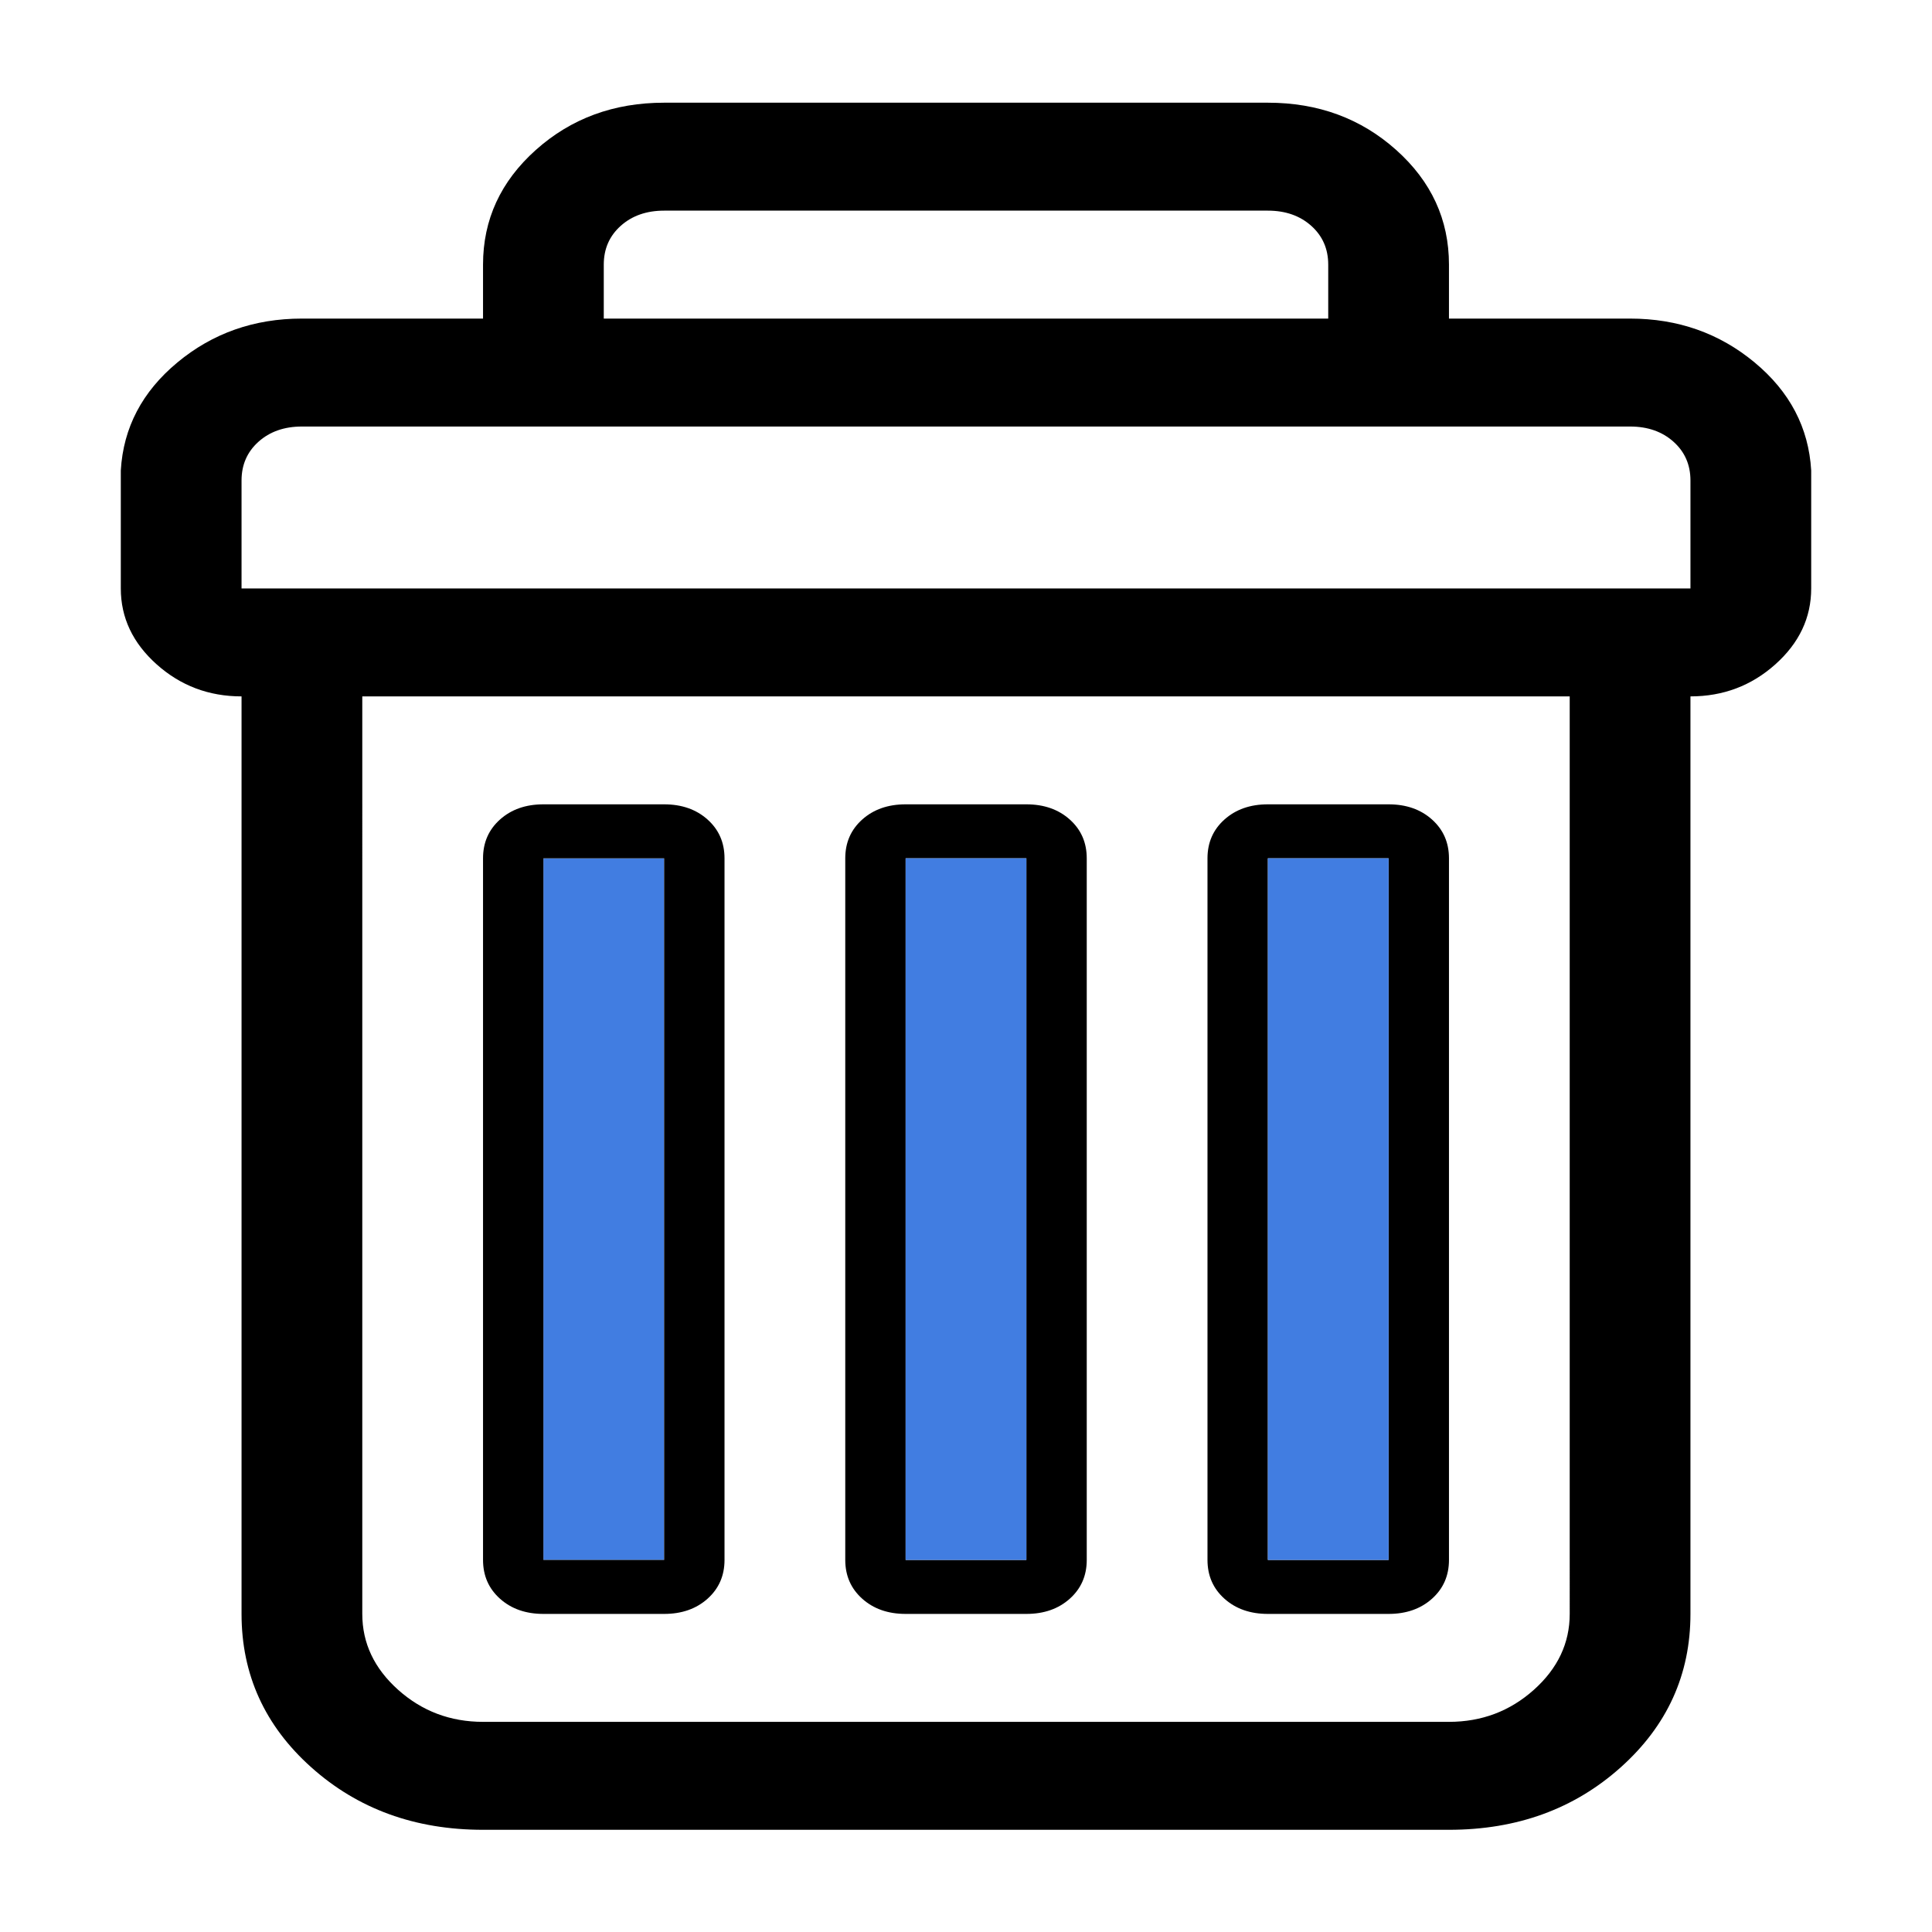 <?xml version="1.0" encoding="UTF-8" standalone="no"?>
<svg
   xmlns:dc="http://purl.org/dc/elements/1.1/"
   xmlns:cc="http://creativecommons.org/ns#"
   xmlns:rdf="http://www.w3.org/1999/02/22-rdf-syntax-ns#"
   xmlns:svg="http://www.w3.org/2000/svg"
   xmlns="http://www.w3.org/2000/svg"
   xmlns:sodipodi="http://sodipodi.sourceforge.net/DTD/sodipodi-0.dtd"
   xmlns:inkscape="http://www.inkscape.org/namespaces/inkscape"
   height="1000"
   width="1000"
   version="1.1"
   id="svg4"
   sodipodi:docname="trashcan.svg"
   inkscape:version="0.92.4 (5da689c313, 2019-01-14)"
   inkscape:export-filename="D:\Seamly\background\trashcan.png"
   inkscape:export-xdpi="3.072"
   inkscape:export-ydpi="3.072">
  <defs
     id="defs8" />
  <sodipodi:namedview
     pagecolor="#ffffff"
     bordercolor="#111111"
     borderopacity="1"
     objecttolerance="10"
     gridtolerance="10"
     guidetolerance="10"
     inkscape:pageopacity="0"
     inkscape:pageshadow="2"
     inkscape:window-width="1366"
     inkscape:window-height="745"
     id="namedview6"
     showgrid="false"
     inkscape:zoom="0.32"
     inkscape:cx="330.13658"
     inkscape:cy="430.94363"
     inkscape:window-x="-8"
     inkscape:window-y="-8"
     inkscape:window-maximized="1"
     inkscape:current-layer="svg4" />
  <rect
     y="987.803"
     x="-98.657"
     height="7.66"
     width="7.66"
     id="rect819"
     style="fill:#417de1;fill-opacity:1;fill-rule:evenodd;stroke:#000000;stroke-width:1.5;stroke-miterlimit:4;stroke-dasharray:none;stroke-opacity:1" />
  <g
     id="g863"
     transform="matrix(1,0,0,0.894,62.528,53.1)">
    <rect
       y="437.536"
       x="218.736"
       height="406.224"
       width="62.496"
       id="rect844"
       style="fill:#417de1;fill-opacity:1;fill-rule:evenodd;stroke:none;stroke-opacity:1" />
    <path
       inkscape:connector-curvature="0"
       id="path2"
       d="m 0,281.296 v -68.355 q 1.953,-37.107 29.295,-62.496 27.342,-25.389 64.449,-25.389 h 93.744 V 93.808 q 0,-39.06 27.342,-66.402 27.342,-27.342 66.402,-27.342 h 312.48 q 39.06,0 66.402,27.342 27.342,27.342 27.342,66.402 v 31.248 H 781.2 q 37.107,0 64.449,25.389 27.342,25.389 29.295,62.496 v 68.355 q 0,25.389 -18.553,43.943 -18.553,18.554 -43.943,18.553 v 531.216 q 0,52.731 -36.13,88.862 -36.13,36.131 -88.862,36.13 H 187.488 q -52.731,0 -88.862,-36.13 -36.131,-36.13 -36.13,-88.862 V 343.792 q -25.389,0 -43.943,-18.553 Q -0.001,306.686 0,281.296 Z m 62.496,0 H 812.448 V 218.8 q 0,-13.671 -8.789,-22.46 -8.789,-8.789 -22.46,-8.789 H 93.743 q -13.671,0 -22.46,8.789 -8.789,8.789 -8.789,22.46 v 62.496 z m 62.496,593.712 q 0,25.389 18.553,43.943 18.553,18.554 43.943,18.553 h 499.968 q 25.389,0 43.943,-18.553 18.554,-18.553 18.553,-43.943 V 343.792 H 124.992 Z M 187.488,843.76 V 437.536 q 0,-13.671 8.789,-22.46 8.789,-8.789 22.46,-8.789 h 62.496 q 13.671,0 22.46,8.789 8.789,8.789 8.789,22.46 V 843.76 q 0,13.671 -8.789,22.46 -8.789,8.789 -22.46,8.789 h -62.496 q -13.671,0 -22.46,-8.789 -8.789,-8.789 -8.789,-22.46 z m 31.248,0 h 62.496 V 437.536 H 218.736 Z M 249.984,125.056 H 624.96 V 93.808 q 0,-13.671 -8.789,-22.46 -8.789,-8.789 -22.46,-8.789 h -312.48 q -13.671,0 -22.46,8.789 -8.789,8.789 -8.789,22.46 v 31.248 z M 374.976,843.76 V 437.536 q 0,-13.671 8.789,-22.46 8.789,-8.789 22.46,-8.789 h 62.496 q 13.671,0 22.46,8.789 8.789,8.789 8.789,22.46 V 843.76 q 0,13.671 -8.789,22.46 -8.789,8.789 -22.46,8.789 h -62.496 q -13.671,0 -22.46,-8.789 -8.789,-8.789 -8.789,-22.46 z m 31.248,0 H 468.72 V 437.536 h -62.496 z m 156.24,0 V 437.536 q 0,-13.671 8.789,-22.46 8.789,-8.789 22.46,-8.789 h 62.496 q 13.671,0 22.46,8.789 8.789,8.789 8.789,22.46 V 843.76 q 0,13.671 -8.789,22.46 -8.789,8.789 -22.46,8.789 h -62.496 q -13.671,0 -22.46,-8.789 -8.789,-8.789 -8.789,-22.46 z m 31.248,0 h 62.496 V 437.536 h -62.496 z" />
    <rect
       style="fill:#417de1;fill-opacity:1;fill-rule:evenodd;stroke:none;stroke-opacity:1"
       id="rect855"
       width="62.496"
       height="406.224"
       x="406.224"
       y="437.536" />
    <rect
       y="437.536"
       x="593.712"
       height="406.224"
       width="62.496"
       id="rect857"
       style="fill:#417de1;fill-opacity:1;fill-rule:evenodd;stroke:none;stroke-opacity:1" />
  </g>
</svg>
